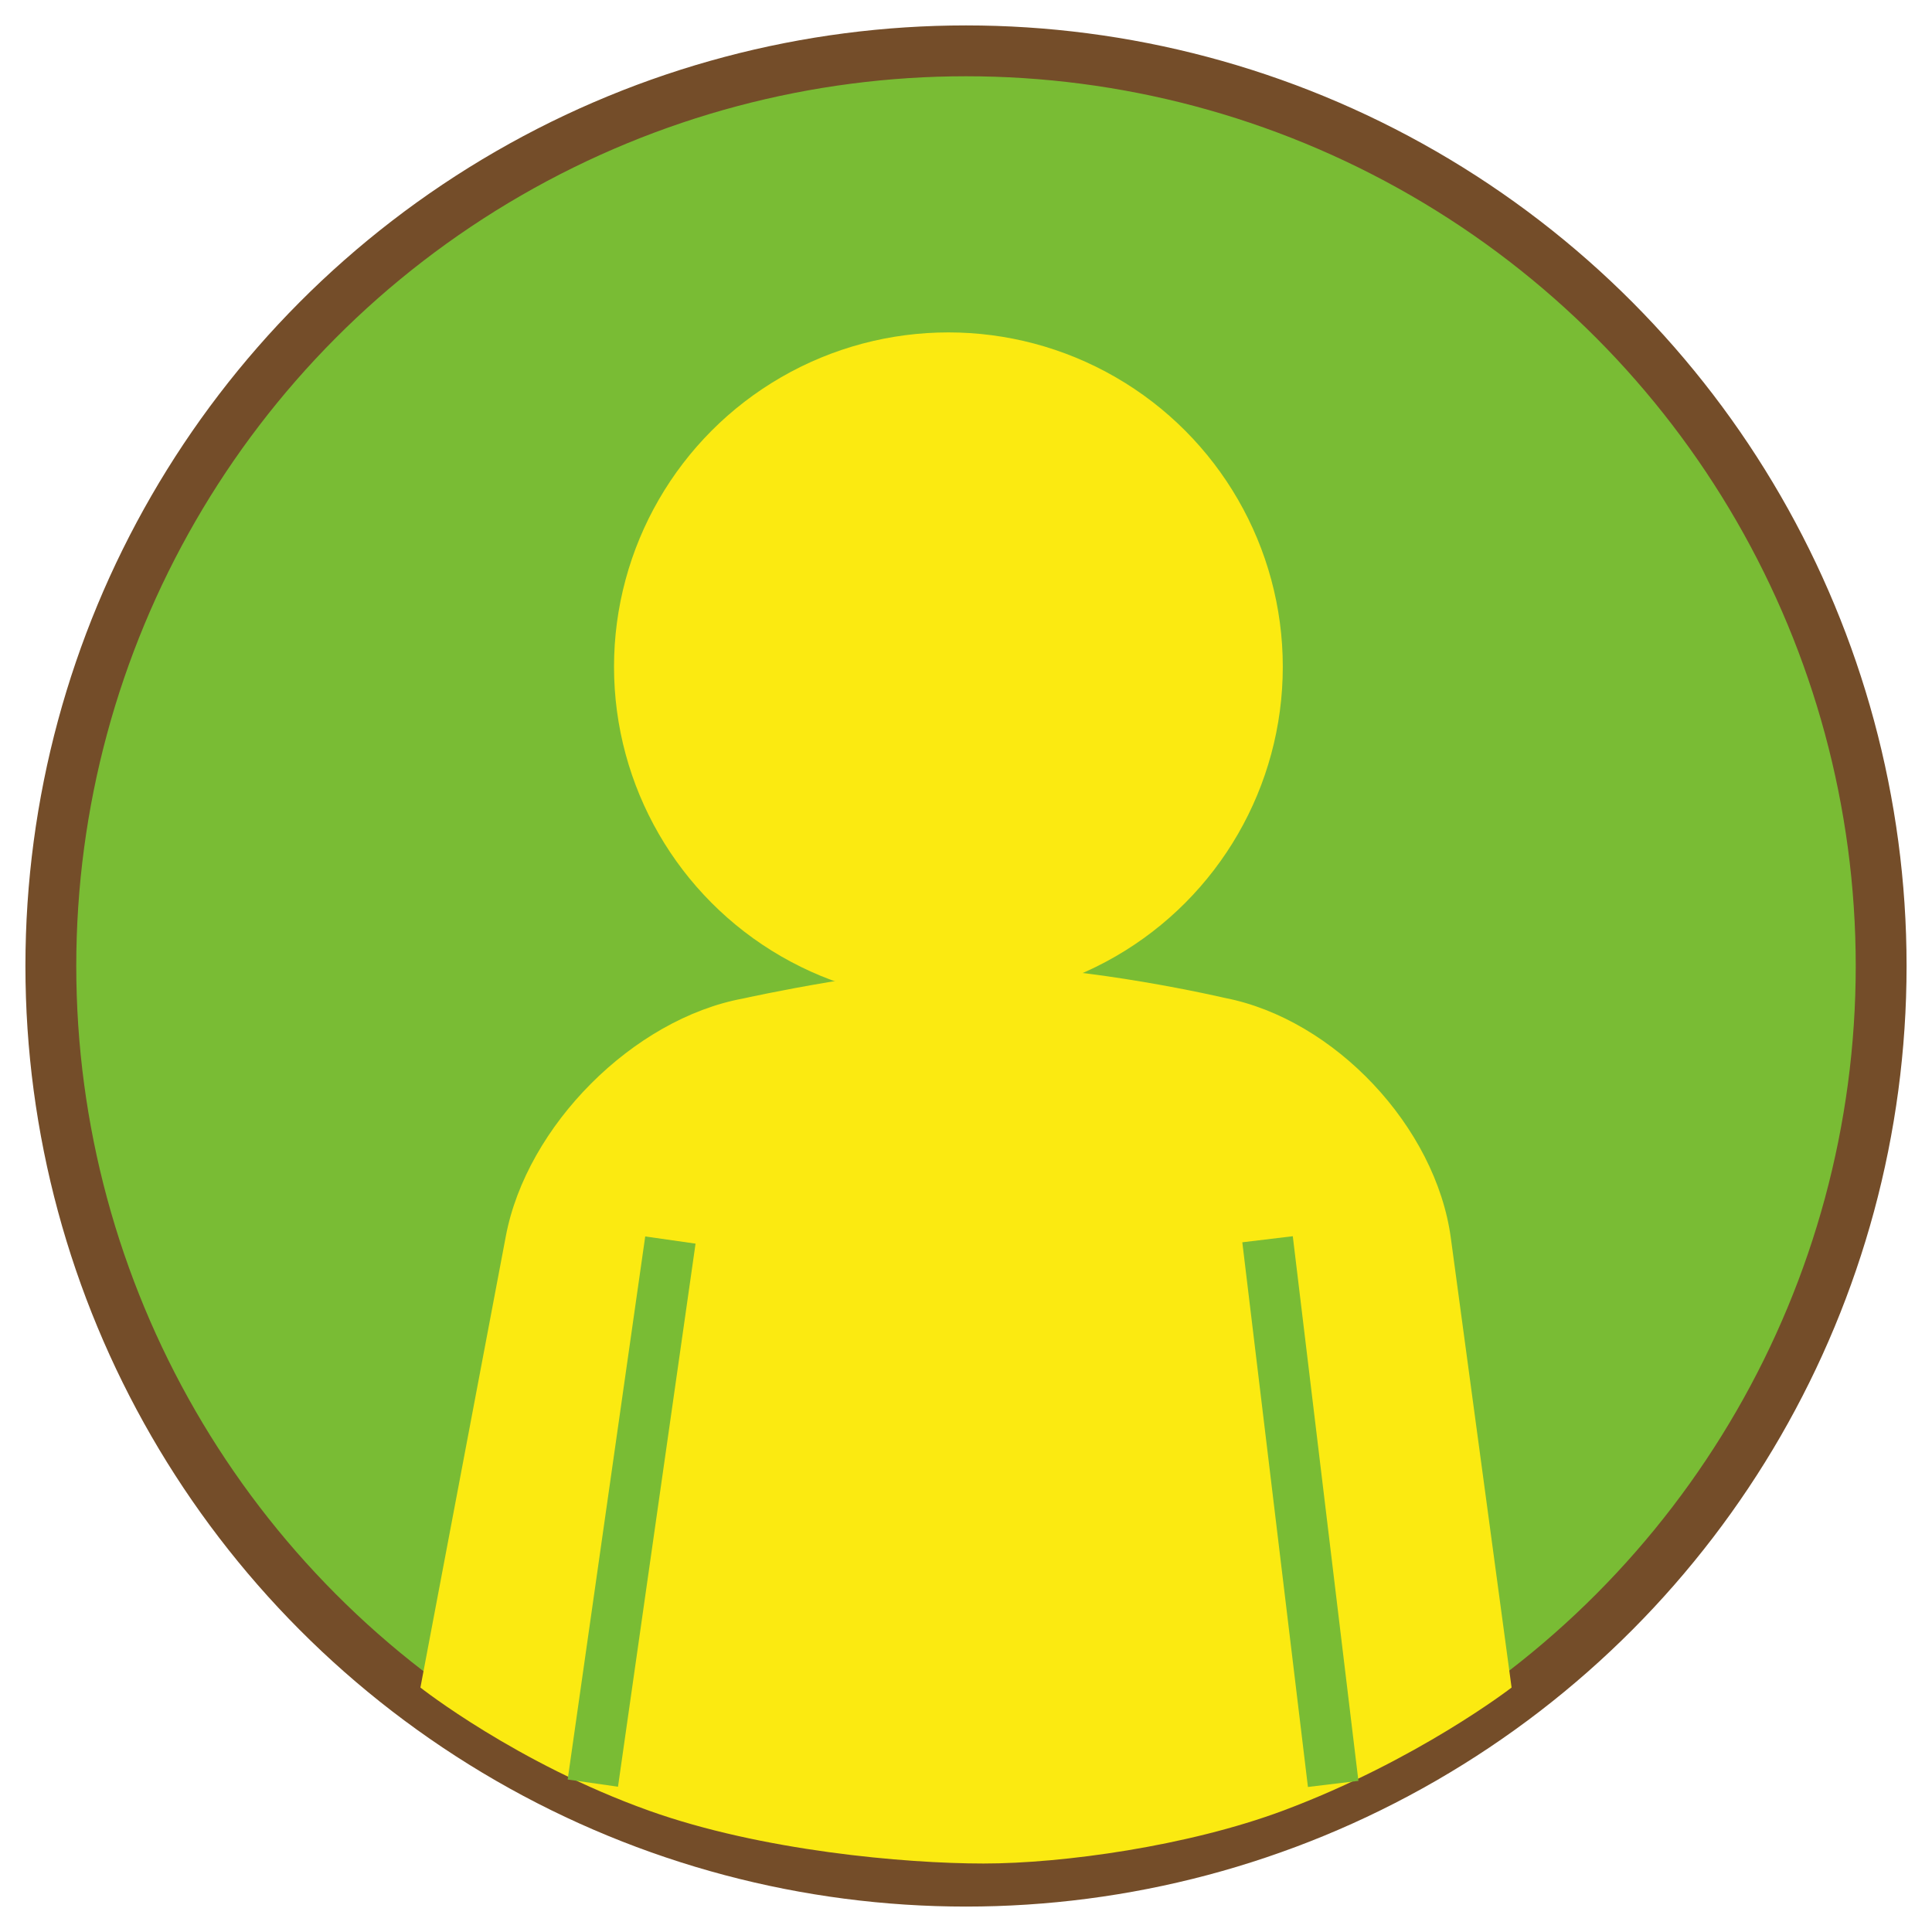 <?xml version="1.0" encoding="UTF-8" standalone="no"?>
<svg width="38px" height="38px" viewBox="0 0 38 38" version="1.1" xmlns="http://www.w3.org/2000/svg" xmlns:xlink="http://www.w3.org/1999/xlink" xmlns:sketch="http://www.bohemiancoding.com/sketch/ns">
    <!-- Generator: Sketch 3.2.2 (9983) - http://www.bohemiancoding.com/sketch -->
    <title>about icon</title>
    <desc>Created with Sketch.</desc>
    <defs></defs>
    <g id="Elements" stroke="none" stroke-width="1" fill="none" fill-rule="evenodd" sketch:type="MSPage">
        <g id="UI-Kit" sketch:type="MSArtboardGroup" transform="translate(-1084, -870)">
            <g id="footer-bar" sketch:type="MSLayerGroup" transform="translate(916, 864)">
                <g id="about-icon" transform="translate(169, 7)" sketch:type="MSShapeGroup">
                    <circle id="Icon-4" stroke="#744D29" fill="#79BC34" cx="18" cy="18" r="18"></circle>
                    <g id="person" transform="translate(6.923, 5.538)" fill="#FBEA11">
                        <circle id="Oval-5" cx="10.731" cy="6.577" r="6.577"></circle>
                        <path d="M2.026,17.776 C2.436,15.606 4.531,13.5 6.695,13.101 C6.695,13.101 9.565,12.462 11.423,12.462 C13.486,12.462 16.164,13.089 16.164,13.089 C18.325,13.507 20.318,15.627 20.613,17.811 L21.808,26.654 C21.808,26.654 19.946,28.093 17.308,29.077 C15.443,29.772 12.984,30.115 11.423,30.115 C9.872,30.115 7.052,29.865 4.846,29.077 C2.239,28.146 0.346,26.654 0.346,26.654 L2.026,17.776 Z" id="Rectangle-14"></path>
                    </g>
                    <path d="M25.162,33.591 L23.991,23.871" id="Line-2" stroke="#79BC34" stroke-linecap="square"></path>
                    <path d="M10.731,33.577 L12.115,23.885" id="Line" stroke="#79BC34" stroke-linecap="square"></path>
                </g>
            </g>
        </g>
    </g>
</svg>